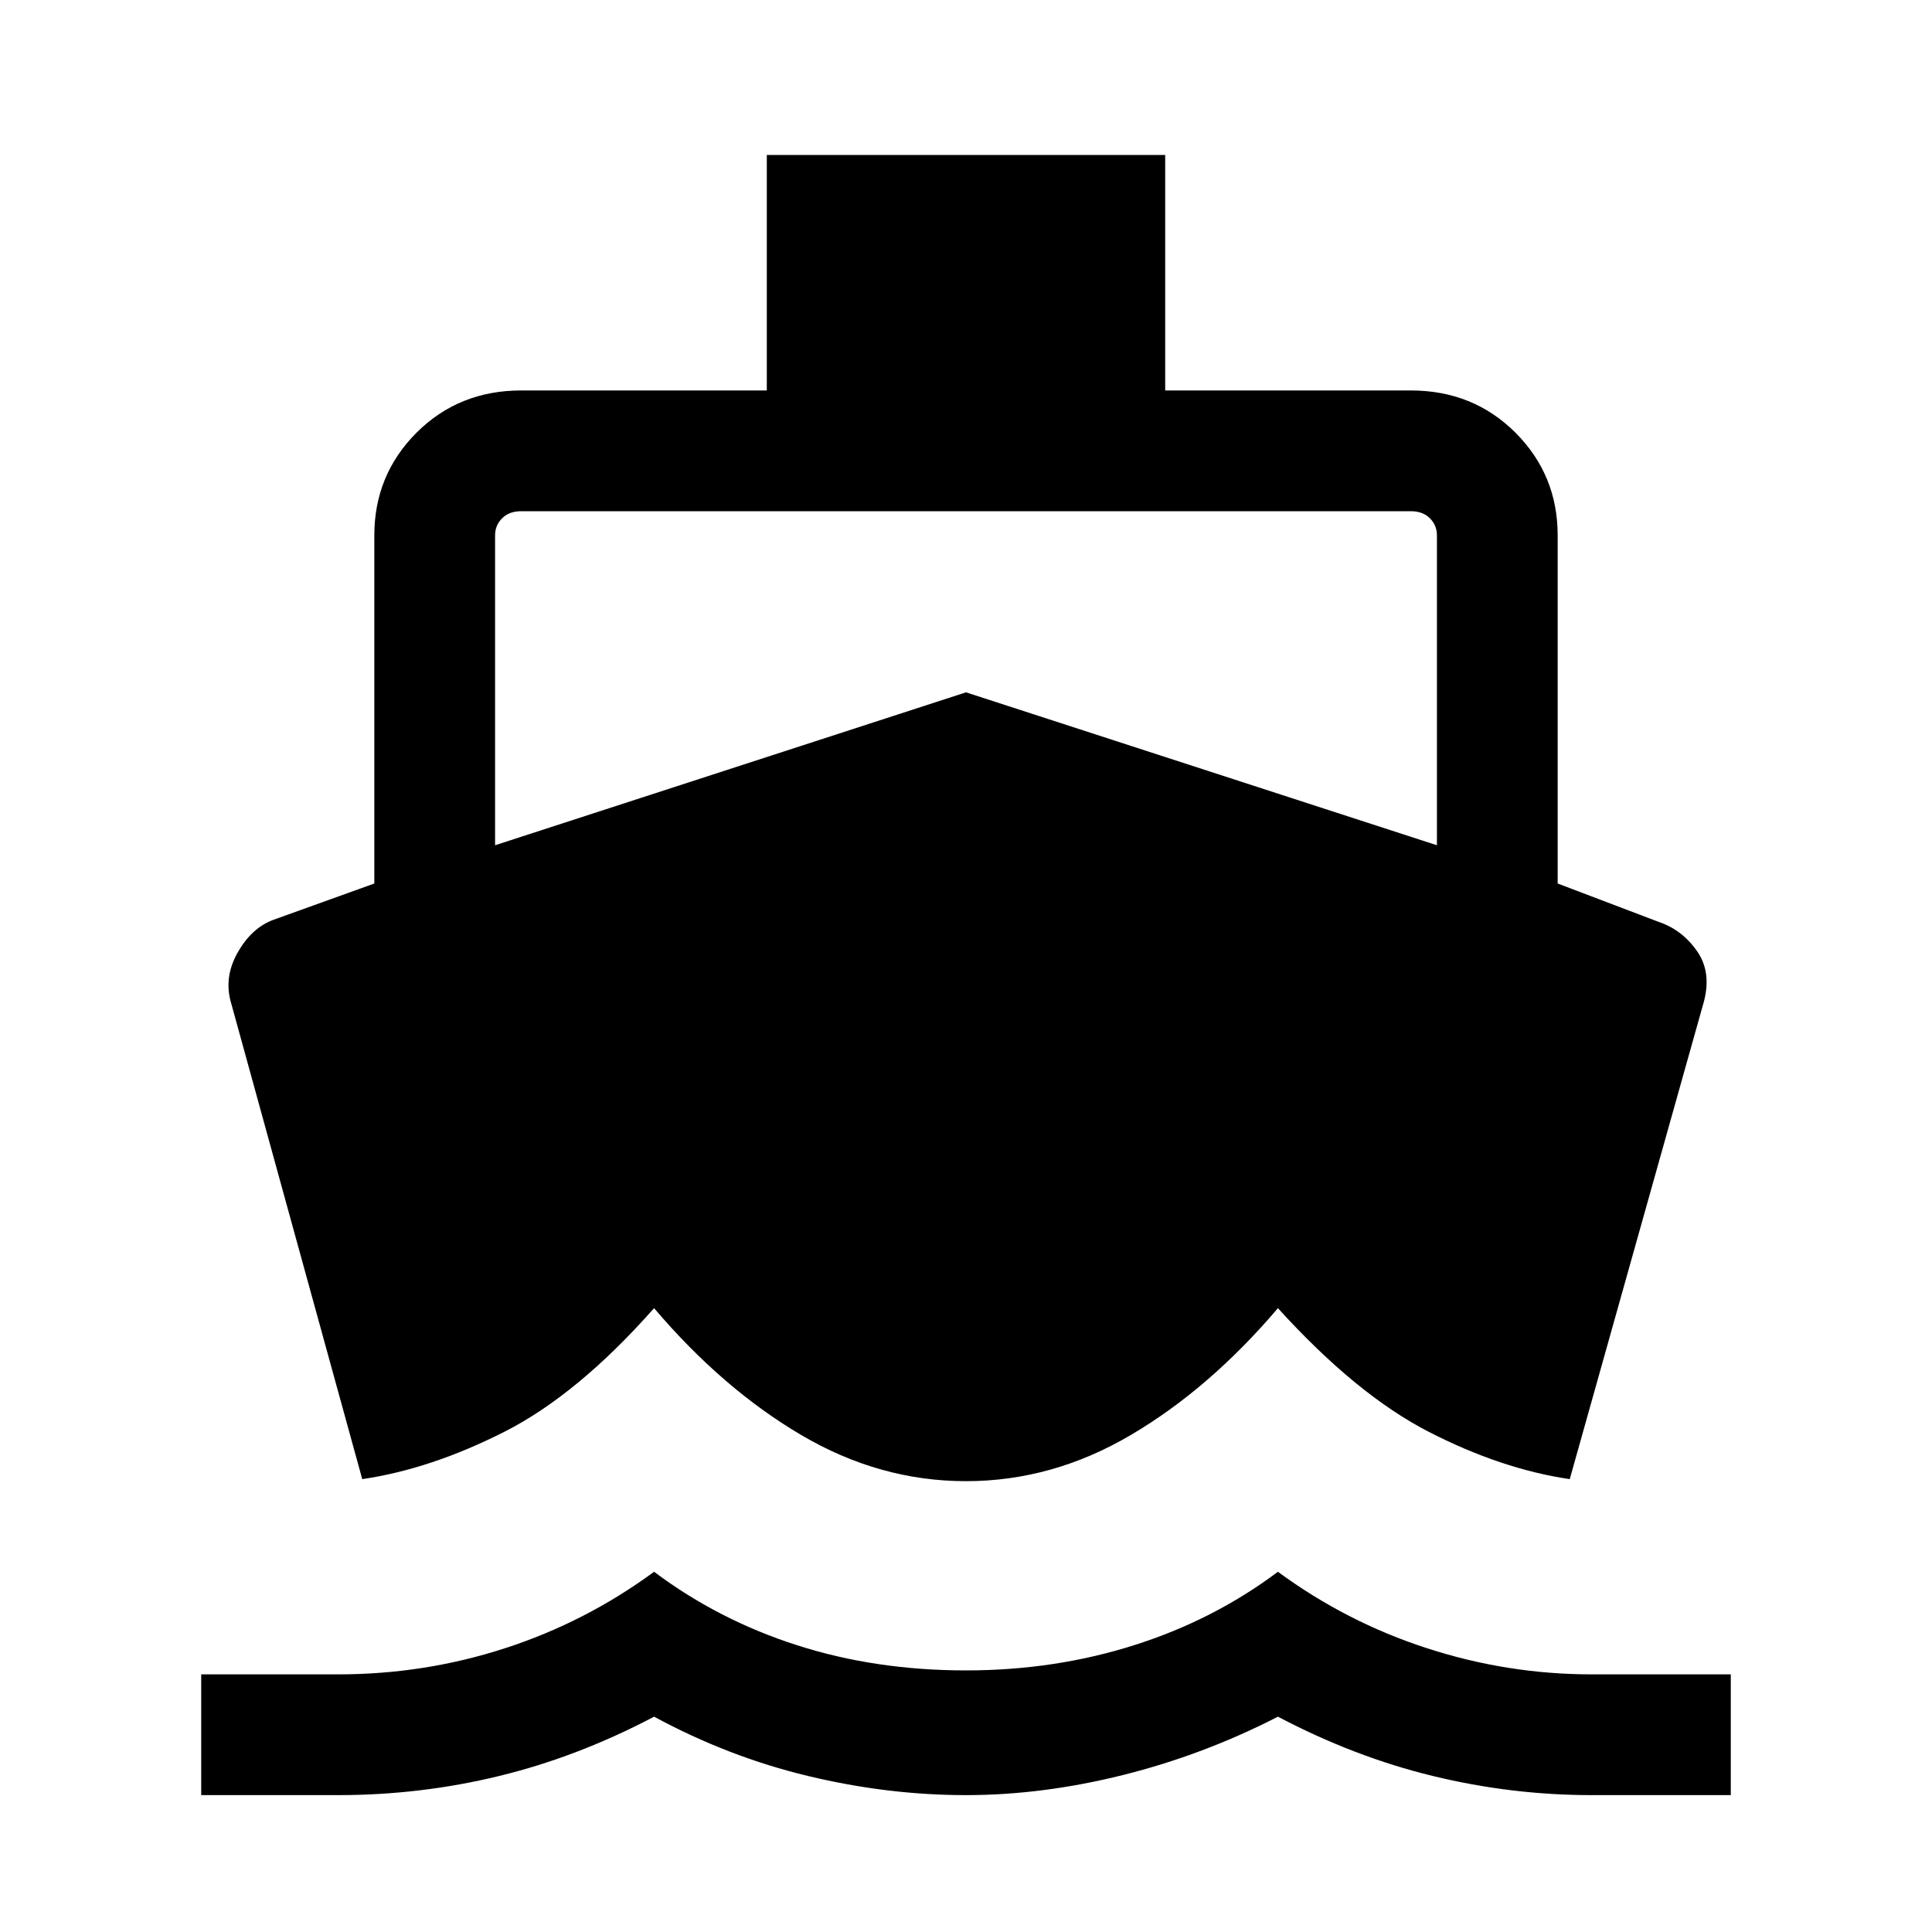 <svg xmlns="http://www.w3.org/2000/svg" height="20" width="20"><path d="m3.75 15.312-1.354-4.916q-.084-.271.062-.531.146-.261.375-.344l1.042-.375V5.542q0-.625.437-1.063.438-.437 1.084-.437h2.542V1.604h4.124v2.438h2.542q.646 0 1.084.437.437.438.437 1.063v3.604l1.042.396q.25.083.406.312.156.229.052.563l-1.375 4.895q-.708-.104-1.458-.489t-1.563-1.281q-.708.833-1.521 1.312-.812.479-1.708.479-.896 0-1.708-.479-.813-.479-1.521-1.312-.792.896-1.552 1.281-.761.385-1.469.489Zm-1.667 3.271v-1.25H3.5q.896 0 1.729-.271.833-.27 1.542-.791.667.5 1.479.76.812.261 1.75.261.917 0 1.74-.261.822-.26 1.489-.76.709.521 1.542.791.833.271 1.708.271h1.438v1.25h-1.438q-.833 0-1.646-.198-.812-.197-1.604-.614-.771.396-1.604.604-.833.208-1.625.208-.812 0-1.635-.198-.823-.197-1.594-.614-.792.417-1.604.614-.813.198-1.667.198ZM5.125 8.75 10 7.167l4.875 1.583V5.542q0-.104-.073-.177t-.198-.073H5.396q-.125 0-.198.073-.073.073-.073.177Z"/></svg>